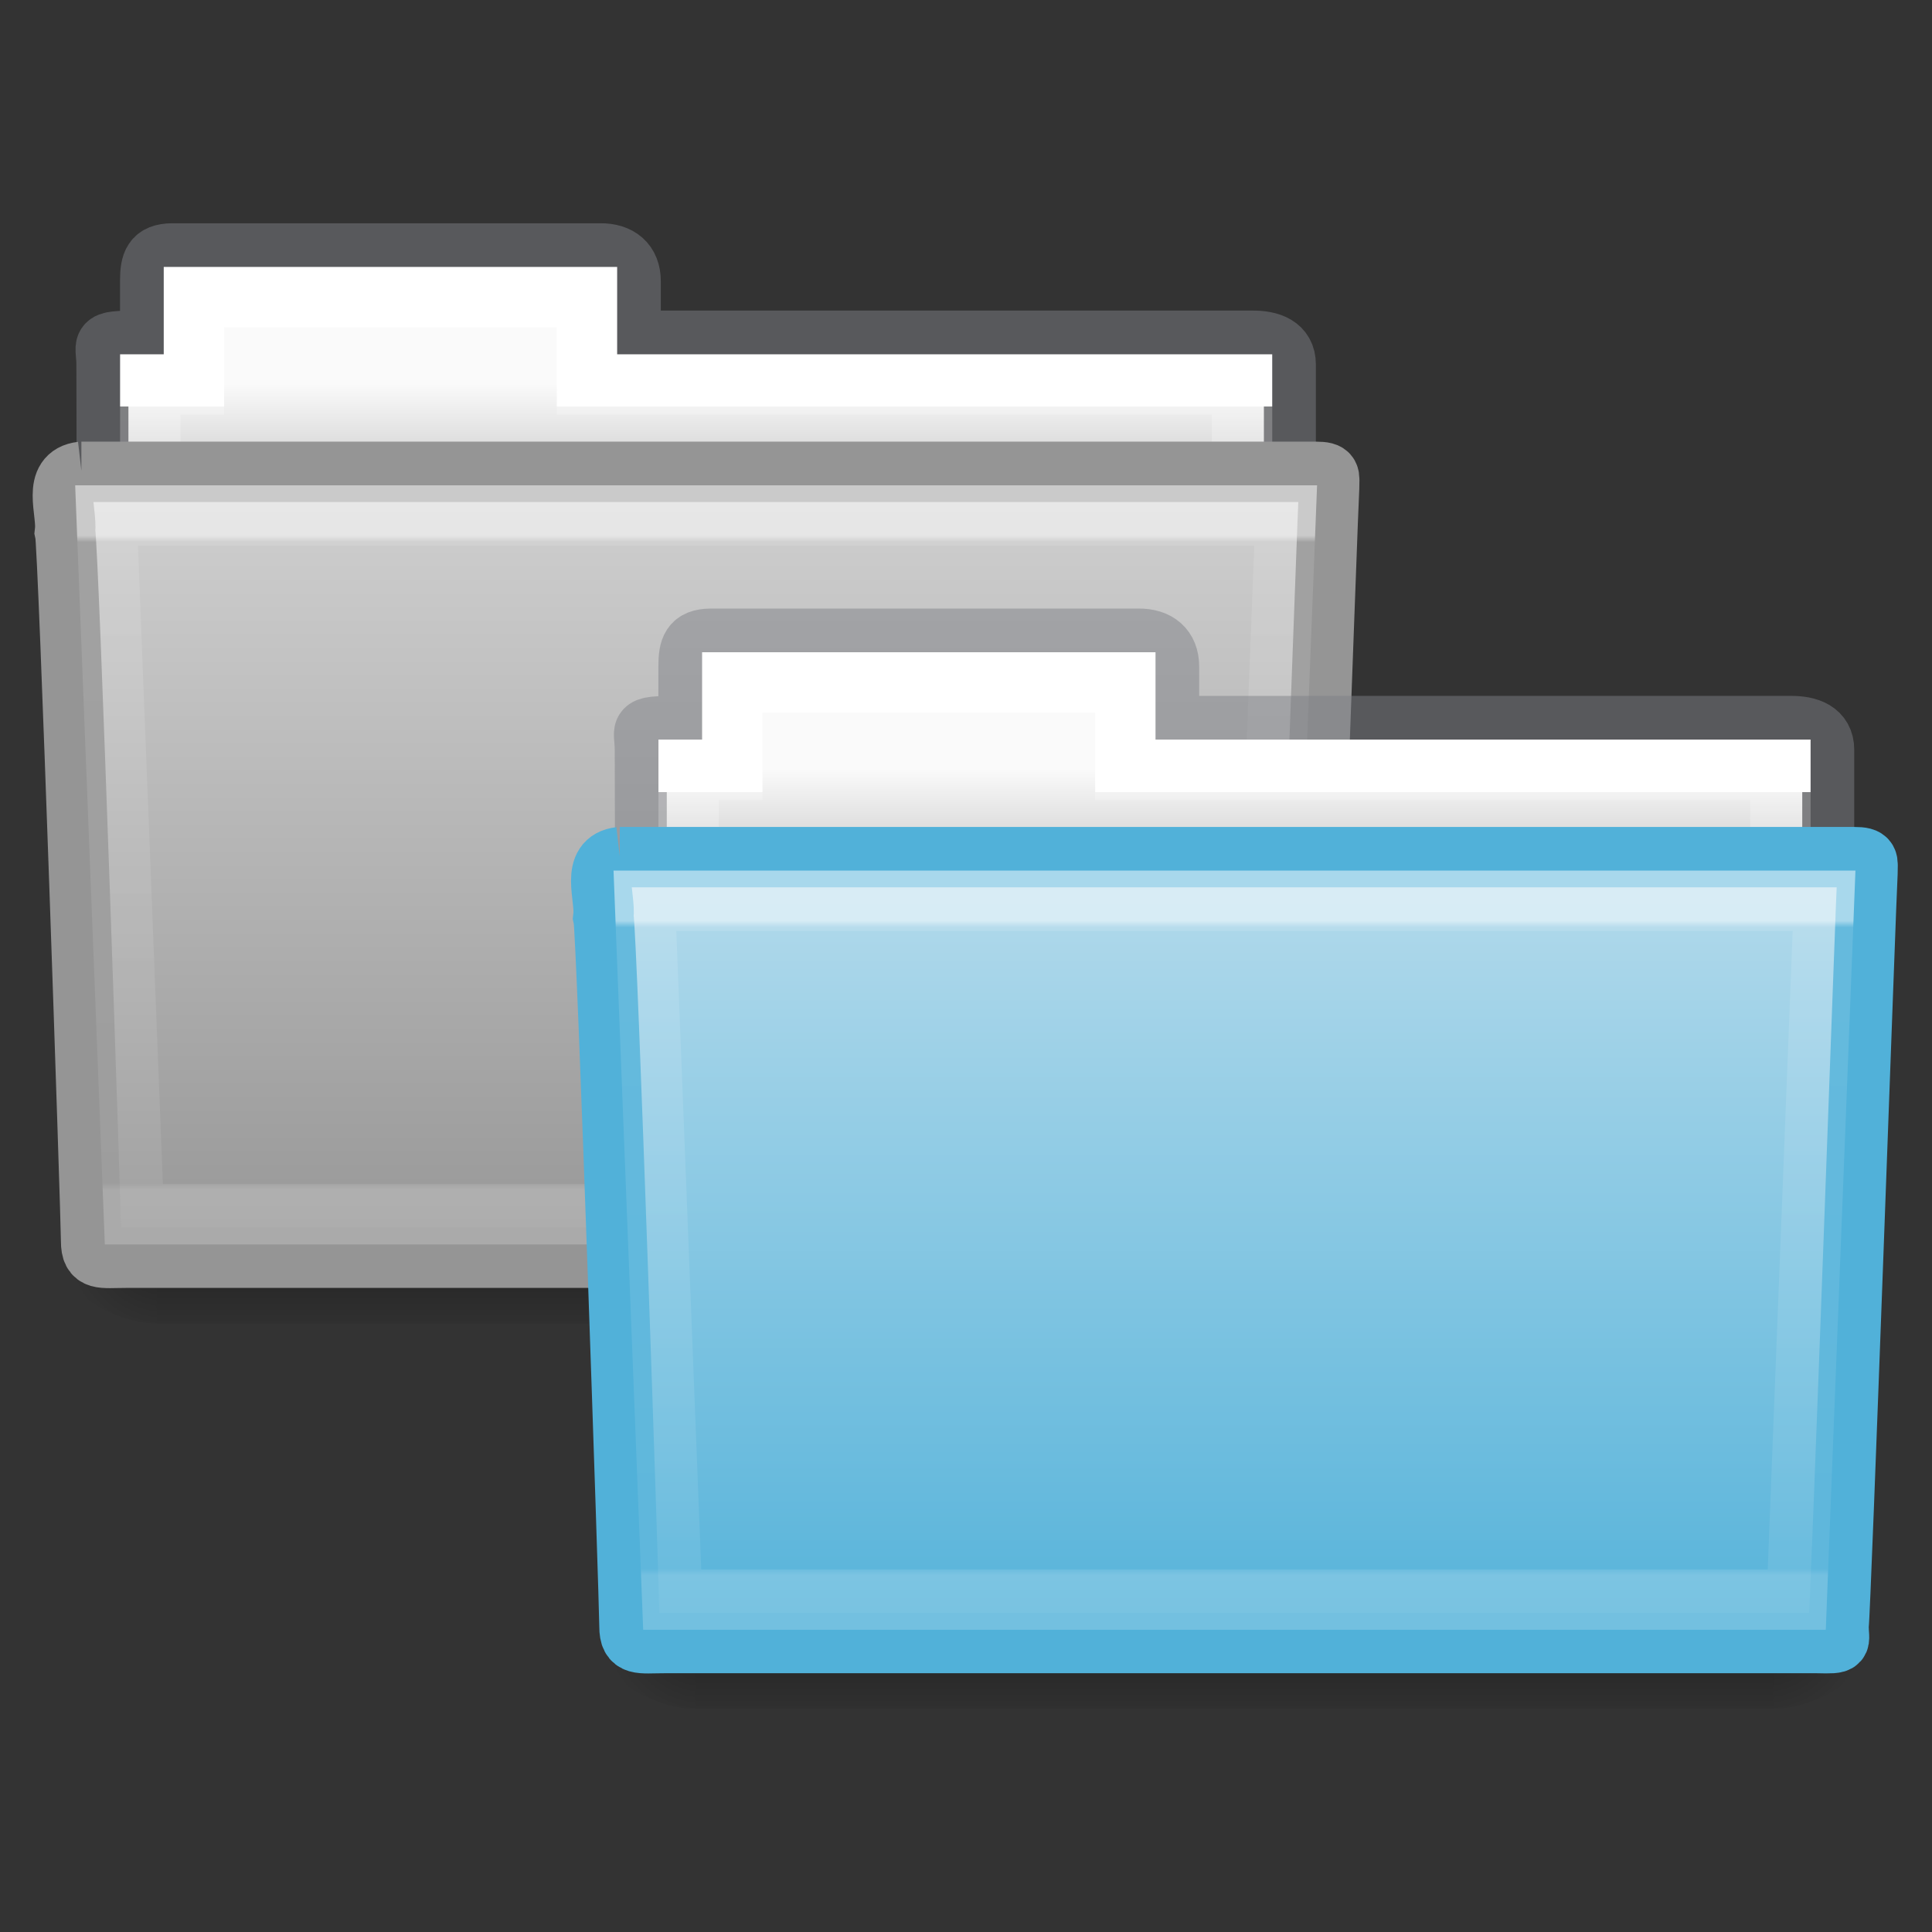 <?xml version="1.0" encoding="UTF-8" standalone="no"?>
<svg
   xmlns:dc="http://purl.org/dc/elements/1.1/"
   xmlns:cc="http://creativecommons.org/ns#"
   xmlns:rdf="http://www.w3.org/1999/02/22-rdf-syntax-ns#"
   xmlns:svg="http://www.w3.org/2000/svg"
   xmlns="http://www.w3.org/2000/svg"
   xmlns:xlink="http://www.w3.org/1999/xlink"
   xmlns:sodipodi="http://sodipodi.sourceforge.net/DTD/sodipodi-0.dtd"
   xmlns:inkscape="http://www.inkscape.org/namespaces/inkscape"
   id="svg14288"
   height="32"
   width="32"
   version="1.1"
   sodipodi:docname="folder-copy.svg"
   inkscape:version="0.92.4 (5da689c313, 2019-01-14)">
  <rect width="100%" height="100%" fill="#333333" stroke="none"/>
  <sodipodi:namedview
     pagecolor="#ffffff"
     bordercolor="#666666"
     borderopacity="1"
     objecttolerance="10"
     gridtolerance="10"
     guidetolerance="10"
     inkscape:pageopacity="0"
     inkscape:pageshadow="2"
     inkscape:window-width="1920"
     inkscape:window-height="1017"
     id="namedview46"
     showgrid="false"
     inkscape:zoom="2.6074563"
     inkscape:cx="-5.0262701"
     inkscape:cy="-83.600708"
     inkscape:window-x="-8"
     inkscape:window-y="-8"
     inkscape:window-maximized="1"
     inkscape:current-layer="svg14288" />
  <defs
     id="defs14290">
    <linearGradient
       id="linearGradient884">
      <stop
         id="stop880"
         style="stop-color:#d2d2d2;stop-opacity:1"
         offset="0" />
      <stop
         id="stop882"
         style="stop-color:#959595;stop-opacity:1"
         offset="1" />
    </linearGradient>
    <linearGradient
       gradientTransform="matrix(0.645,0,0,0.762,2.214,3.411)"
       gradientUnits="userSpaceOnUse"
       xlink:href="#linearGradient3454-2-5-0-3-4"
       id="linearGradient5926"
       y2="21.387"
       x2="27.557"
       y1="7.163"
       x1="27.557" />
    <linearGradient
       id="linearGradient3454-2-5-0-3-4">
      <stop
         offset="0"
         style="stop-color:#ffffff;stop-opacity:1"
         id="stop3456-4-9-38-1-8" />
      <stop
         offset="0.01"
         style="stop-color:#ffffff;stop-opacity:0.235"
         id="stop3458-39-80-3-5-5" />
      <stop
         offset="0.99"
         style="stop-color:#ffffff;stop-opacity:0.157"
         id="stop3460-7-0-2-4-2" />
      <stop
         offset="1"
         style="stop-color:#ffffff;stop-opacity:0.392"
         id="stop3462-0-9-8-7-2" />
    </linearGradient>
    <linearGradient
       gradientTransform="matrix(0.037,0,0,0.012,-1.845,14.903)"
       gradientUnits="userSpaceOnUse"
       xlink:href="#linearGradient5048-585-0"
       id="linearGradient5905"
       y2="609.505"
       x2="302.857"
       y1="366.648"
       x1="302.857" />
    <linearGradient
       id="linearGradient5048-585-0">
      <stop
         offset="0"
         style="stop-color:#000000;stop-opacity:0"
         id="stop2667-18" />
      <stop
         offset="0.5"
         style="stop-color:#000000;stop-opacity:1"
         id="stop2669-9" />
      <stop
         offset="1"
         style="stop-color:#000000;stop-opacity:0"
         id="stop2671-33" />
    </linearGradient>
    <radialGradient
       gradientTransform="matrix(0.014,0,0,0.012,11.811,14.903)"
       gradientUnits="userSpaceOnUse"
       xlink:href="#linearGradient5060-179-67"
       id="radialGradient5907"
       fy="486.648"
       fx="605.714"
       r="117.143"
       cy="486.648"
       cx="605.714" />
    <linearGradient
       id="linearGradient5060-179-67">
      <stop
         offset="0"
         style="stop-color:#000000;stop-opacity:1"
         id="stop2675-81" />
      <stop
         offset="1"
         style="stop-color:#000000;stop-opacity:0"
         id="stop2677-2" />
    </linearGradient>
    <radialGradient
       gradientTransform="matrix(-0.014,0,0,0.012,11.242,14.903)"
       gradientUnits="userSpaceOnUse"
       xlink:href="#linearGradient5060-820-4"
       id="radialGradient5909"
       fy="486.648"
       fx="605.714"
       r="117.143"
       cy="486.648"
       cx="605.714" />
    <linearGradient
       id="linearGradient5060-820-4">
      <stop
         offset="0"
         style="stop-color:#000000;stop-opacity:1"
         id="stop2681-5" />
      <stop
         offset="1"
         style="stop-color:#000000;stop-opacity:0"
         id="stop2683-00" />
    </linearGradient>
    <linearGradient
       gradientTransform="matrix(0.393,0,0,0.445,2.321,3.179)"
       gradientUnits="userSpaceOnUse"
       xlink:href="#linearGradient4325"
       id="linearGradient5903"
       y2="34.017"
       x2="21.571"
       y1="7.986"
       x1="21.571" />
    <linearGradient
       id="linearGradient4325">
      <stop
         offset="0"
         style="stop-color:#ffffff;stop-opacity:1"
         id="stop4327" />
      <stop
         offset="0"
         style="stop-color:#ffffff;stop-opacity:0.235"
         id="stop4329" />
      <stop
         offset="0.99"
         style="stop-color:#ffffff;stop-opacity:0.157"
         id="stop4331" />
      <stop
         offset="1"
         style="stop-color:#ffffff;stop-opacity:0.392"
         id="stop4333" />
    </linearGradient>
    <linearGradient
       gradientTransform="matrix(0.448,0,0,0.448,-22.027,0.53)"
       gradientUnits="userSpaceOnUse"
       xlink:href="#linearGradient960"
       id="linearGradient5899"
       y2="16"
       x2="62.989"
       y1="13"
       x1="62.989" />
    <linearGradient
       id="linearGradient960">
      <stop
         id="stop956"
         style="stop-color:#fafafa;stop-opacity:1"
         offset="0" />
      <stop
         id="stop958"
         style="stop-color:#d4d4d4;stop-opacity:1"
         offset="1" />
    </linearGradient>
    <linearGradient
       id="linearGradient4632-0-6-4-4-4">
      <stop
         offset="0"
         style="stop-color:#b8dcec;stop-opacity:1"
         id="stop4634-4-4-7-4" />
      <stop
         offset="1"
         style="stop-color:#51b1d9;stop-opacity:1"
         id="stop4636-3-1-5-9" />
    </linearGradient>
    <linearGradient
       y2="103.251"
       x2="23.587"
       y1="64.737"
       x1="23.587"
       gradientTransform="matrix(0.365,0,0,0.357,2.929,-15.649)"
       gradientUnits="userSpaceOnUse"
       id="linearGradient1048"
       xlink:href="#linearGradient884" />
    <linearGradient
       gradientTransform="matrix(0.645,0,0,0.762,11.131,9.793)"
       gradientUnits="userSpaceOnUse"
       xlink:href="#linearGradient3454-2-5-0-3-4"
       id="linearGradient5926-4"
       y2="21.387"
       x2="27.557"
       y1="7.163"
       x1="27.557" />
    <linearGradient
       y2="103.251"
       x2="23.587"
       y1="64.737"
       x1="23.587"
       gradientTransform="matrix(0.365,0,0,0.357,11.846,-9.266)"
       gradientUnits="userSpaceOnUse"
       id="linearGradient1048-8"
       xlink:href="#linearGradient4632-0-6-4-4-4" />
    <radialGradient
       gradientTransform="matrix(-0.014,0,0,0.012,20.159,21.285)"
       gradientUnits="userSpaceOnUse"
       xlink:href="#linearGradient5060-179-67"
       id="radialGradient5909-1"
       fy="486.648"
       fx="605.714"
       r="117.143"
       cy="486.648"
       cx="605.714" />
    <radialGradient
       gradientTransform="matrix(0.014,0,0,0.012,20.728,21.285)"
       gradientUnits="userSpaceOnUse"
       xlink:href="#linearGradient5060-179-67"
       id="radialGradient5907-7"
       fy="486.648"
       fx="605.714"
       r="117.143"
       cy="486.648"
       cx="605.714" />
    <linearGradient
       gradientTransform="matrix(0.037,0,0,0.012,7.073,21.285)"
       gradientUnits="userSpaceOnUse"
       xlink:href="#linearGradient5048-585-0"
       id="linearGradient5905-3"
       y2="609.505"
       x2="302.857"
       y1="366.648"
       x1="302.857" />
    <linearGradient
       gradientTransform="matrix(0.393,0,0,0.445,11.238,9.561)"
       gradientUnits="userSpaceOnUse"
       xlink:href="#linearGradient4325"
       id="linearGradient5903-7"
       y2="34.017"
       x2="21.571"
       y1="7.986"
       x1="21.571" />
    <linearGradient
       gradientTransform="matrix(0.448,0,0,0.448,-13.11,6.912)"
       gradientUnits="userSpaceOnUse"
       xlink:href="#linearGradient960"
       id="linearGradient5899-9"
       y2="16"
       x2="62.989"
       y1="13"
       x1="62.989" />
    <filter
       style="color-interpolation-filters:sRGB;"
       inkscape:label="Greyscale"
       id="filter1152">
      <feColorMatrix
         values="0.21 0.72 0.072 0 0 0.21 0.72 0.072 0 0 0.21 0.72 0.072 0 0 0 0 0 1 0 "
         id="feColorMatrix1150" />
    </filter>
    <filter
       style="color-interpolation-filters:sRGB;"
       inkscape:label="Greyscale"
       id="filter1156">
      <feColorMatrix
         values="0.21 0.72 0.072 0 0 0.21 0.72 0.072 0 0 0.21 0.72 0.072 0 0 0 0 0 1 0 "
         id="feColorMatrix1154" />
    </filter>
    <filter
       style="color-interpolation-filters:sRGB;"
       inkscape:label="Greyscale"
       id="filter1160">
      <feColorMatrix
         values="0.21 0.72 0.072 0 0 0.21 0.72 0.072 0 0 0.21 0.72 0.072 0 0 0 0 0 1 0 "
         id="feColorMatrix1158" />
    </filter>
    <filter
       style="color-interpolation-filters:sRGB;"
       inkscape:label="Greyscale"
       id="filter1164">
      <feColorMatrix
         values="0.21 0.72 0.072 0 0 0.21 0.72 0.072 0 0 0.21 0.72 0.072 0 0 0 0 0 1 0 "
         id="feColorMatrix1162" />
    </filter>
    <filter
       style="color-interpolation-filters:sRGB;"
       inkscape:label="Greyscale"
       id="filter1168">
      <feColorMatrix
         values="0.21 0.72 0.072 0 0 0.21 0.72 0.072 0 0 0.21 0.72 0.072 0 0 0 0 0 1 0 "
         id="feColorMatrix1166" />
    </filter>
  </defs>
  <path
     d="m 2.85,4.198 c -0.314,0.004 -0.362,0.157 -0.362,0.459 v 0.987 c -0.901,0 -0.723,-0.001 -0.723,0.393 0.016,4.726 0,4.992 0,5.393 0.652,0 19.53,-1.699 19.53,-2.43 v -2.963 c 0,-0.302 -0.252,-0.397 -0.565,-0.393 H 10.445 v -0.987 c 0,-0.302 -0.191,-0.463 -0.505,-0.459 z"
     id="path3468-10"
     style="color:#000000;display:inline;overflow:visible;visibility:visible;opacity:0.5;vector-effect:none;fill:none;fill-opacity:1;stroke:#7e8087;stroke-width:1;stroke-linecap:square;stroke-linejoin:miter;stroke-miterlimit:4;stroke-dasharray:none;stroke-dashoffset:0;stroke-opacity:1;marker:none;enable-background:accumulate;"
     inkscape:connector-curvature="0" />
  <path
     d="m 2.85,4.56 v 1.447 h -0.723 v 2.893 H 20.934 V 6.006 H 10.083 v -1.447 z"
     id="rect3409-5"
     style="color:#000000;display:inline;overflow:visible;visibility:visible;fill:url(#linearGradient5899);fill-opacity:1;fill-rule:nonzero;stroke:none;stroke-width:0.723;marker:none;enable-background:accumulate;"
     inkscape:connector-curvature="0" />
  <path
     d="m 3.212,4.921 v 1.447 h -0.723 v 2.893 H 20.572 V 6.368 H 9.722 v -1.447 z"
     id="rect3409"
     style="color:#000000;display:inline;overflow:visible;visibility:visible;fill:none;stroke:url(#linearGradient5903);stroke-width:1;stroke-linecap:round;stroke-linejoin:miter;stroke-miterlimit:4;stroke-dasharray:none;stroke-dashoffset:0;stroke-opacity:1;marker:none;enable-background:accumulate;"
     inkscape:connector-curvature="0" />
  <rect
     style="display:inline;overflow:visible;visibility:visible;opacity:0.3;fill:url(#linearGradient5905);fill-opacity:1;fill-rule:nonzero;stroke:none;stroke-width:0.723;marker:none;"
     id="rect4173-1"
     y="19.124"
     x="2.595"
     height="2.796"
     width="17.863" />
  <path
     style="display:inline;overflow:visible;visibility:visible;opacity:0.3;fill:url(#radialGradient5907);fill-opacity:1;fill-rule:nonzero;stroke:none;stroke-width:0.723;marker:none;"
     id="path5058-4"
     d="m 20.458,19.124 c 0,0 0,2.796 0,2.796 0.739,0.005 1.786,-0.626 1.786,-1.398 0,-0.772 -0.825,-1.398 -1.786,-1.398 z"
     inkscape:connector-curvature="0" />
  <path
     style="display:inline;overflow:visible;visibility:visible;opacity:0.3;fill:url(#radialGradient5909);fill-opacity:1;fill-rule:nonzero;stroke:none;stroke-width:0.723;marker:none;"
     id="path5018-84"
     d="m 2.595,19.124 c 0,0 0,2.796 0,2.796 -0.739,0.005 -1.786,-0.626 -1.786,-1.398 0,-0.772 0.825,-1.398 1.786,-1.398 z"
     inkscape:connector-curvature="0" />
  <path
     d="m 1.35,7.815 c -0.5,0.058 -0.233,0.653 -0.273,0.988 0.058,0.216 0.432,11.37 0.432,11.753 0,0.333 0.164,0.276 0.579,0.276 6.148,0 12.946,0 19.094,0 0.448,0.01 0.353,0.005 0.353,-0.282 0.033,-0.147 0.463,-12.281 0.479,-12.473 0,-0.202 0.042,-0.262 -0.221,-0.262 -6.565,0 -13.88,0 -20.445,0 z"
     id="path3388"
     style="color:#000000;display:inline;overflow:visible;visibility:visible;opacity:1;vector-effect:none;fill:url(#linearGradient1048);fill-opacity:1;fill-rule:nonzero;stroke:#959595;stroke-width:1;stroke-linecap:butt;stroke-linejoin:miter;stroke-miterlimit:4;stroke-dasharray:none;stroke-dashoffset:0;stroke-opacity:1;marker:none;enable-background:accumulate"
     inkscape:connector-curvature="0" />
  <path
     d="M 1.765,8.538 2.217,20.112 H 20.843 L 21.295,8.538 Z"
     id="path3309"
     style="color:#000000;display:inline;overflow:visible;visibility:visible;opacity:0.5;fill:none;stroke:url(#linearGradient5926);stroke-width:1;stroke-linecap:round;stroke-linejoin:miter;stroke-miterlimit:4;stroke-dasharray:none;stroke-dashoffset:0;stroke-opacity:1;marker:none;enable-background:accumulate;"
     inkscape:connector-curvature="0" />
  <path
     d="m 11.767,10.58 c -0.314,0.004 -0.362,0.157 -0.362,0.459 v 0.987 c -0.901,0 -0.723,-0.001 -0.723,0.393 0.016,4.726 0,4.992 0,5.393 0.652,0 19.53,-1.699 19.53,-2.43 v -2.963 c 0,-0.302 -0.252,-0.397 -0.565,-0.393 H 19.362 V 11.039 c 0,-0.302 -0.191,-0.463 -0.505,-0.459 z"
     id="path3468-10-4"
     style="color:#000000;display:inline;overflow:visible;visibility:visible;opacity:0.5;vector-effect:none;fill:none;fill-opacity:1;stroke:#7e8087;stroke-width:1;stroke-linecap:square;stroke-linejoin:miter;stroke-miterlimit:4;stroke-dasharray:none;stroke-dashoffset:0;stroke-opacity:1;marker:none;enable-background:accumulate;"
     inkscape:connector-curvature="0" />
  <path
     d="m 11.767,10.942 v 1.447 h -0.723 v 2.893 H 29.851 V 12.388 H 19 v -1.447 z"
     id="rect3409-5-6"
     style="color:#000000;display:inline;overflow:visible;visibility:visible;fill:url(#linearGradient5899-9);fill-opacity:1;fill-rule:nonzero;stroke:none;stroke-width:0.723;marker:none;enable-background:accumulate;"
     inkscape:connector-curvature="0" />
  <path
     d="m 12.129,11.303 v 1.447 h -0.723 v 2.893 H 29.489 V 12.75 H 18.639 v -1.447 z"
     id="rect3409-4"
     style="color:#000000;display:inline;overflow:visible;visibility:visible;fill:none;stroke:url(#linearGradient5903-7);stroke-width:1;stroke-linecap:round;stroke-linejoin:miter;stroke-miterlimit:4;stroke-dasharray:none;stroke-dashoffset:0;stroke-opacity:1;marker:none;enable-background:accumulate;"
     inkscape:connector-curvature="0" />
  <rect
     style="display:inline;overflow:visible;visibility:visible;opacity:0.3;fill:url(#linearGradient5905-3);fill-opacity:1;fill-rule:nonzero;stroke:none;stroke-width:0.723;marker:none;"
     id="rect4173-1-2"
     y="25.506"
     x="11.512"
     height="2.796"
     width="17.863" />
  <path
     style="display:inline;overflow:visible;visibility:visible;opacity:0.3;fill:url(#radialGradient5907-7);fill-opacity:1;fill-rule:nonzero;stroke:none;stroke-width:0.723;marker:none;"
     id="path5058-4-8"
     d="m 29.375,25.506 c 0,0 0,2.796 0,2.796 0.739,0.005 1.786,-0.626 1.786,-1.398 0,-0.772 -0.825,-1.398 -1.786,-1.398 z"
     inkscape:connector-curvature="0" />
  <path
     style="display:inline;overflow:visible;visibility:visible;opacity:0.3;fill:url(#radialGradient5909-1);fill-opacity:1;fill-rule:nonzero;stroke:none;stroke-width:0.723;marker:none;"
     id="path5018-84-8"
     d="m 11.512,25.506 c 0,0 0,2.796 0,2.796 -0.739,0.005 -1.786,-0.626 -1.786,-1.398 0,-0.772 0.825,-1.398 1.786,-1.398 z"
     inkscape:connector-curvature="0" />
  <path
     d="m 10.267,14.197 c -0.5,0.058 -0.233,0.653 -0.273,0.988 0.058,0.216 0.432,11.37 0.432,11.753 0,0.333 0.164,0.276 0.579,0.276 6.148,0 12.946,0 19.094,0 0.448,0.01 0.353,0.005 0.353,-0.282 0.033,-0.147 0.463,-12.281 0.479,-12.473 0,-0.202 0.042,-0.262 -0.221,-0.262 -6.565,0 -13.88,0 -20.445,0 z"
     id="path3388-6"
     style="color:#000000;display:inline;overflow:visible;visibility:visible;opacity:1;vector-effect:none;fill:url(#linearGradient1048-8);fill-opacity:1;fill-rule:nonzero;stroke:#51b1d9;stroke-width:1;stroke-linecap:butt;stroke-linejoin:miter;stroke-miterlimit:4;stroke-dasharray:none;stroke-dashoffset:0;stroke-opacity:1;marker:none;enable-background:accumulate;"
     inkscape:connector-curvature="0" />
  <path
     d="m 10.682,14.92 0.452,11.574 h 18.626 l 0.452,-11.574 z"
     id="path3309-3"
     style="color:#000000;display:inline;overflow:visible;visibility:visible;opacity:0.5;fill:none;stroke:url(#linearGradient5926-4);stroke-width:1;stroke-linecap:round;stroke-linejoin:miter;stroke-miterlimit:4;stroke-dasharray:none;stroke-dashoffset:0;stroke-opacity:1;marker:none;enable-background:accumulate;"
     inkscape:connector-curvature="0" />
</svg>

